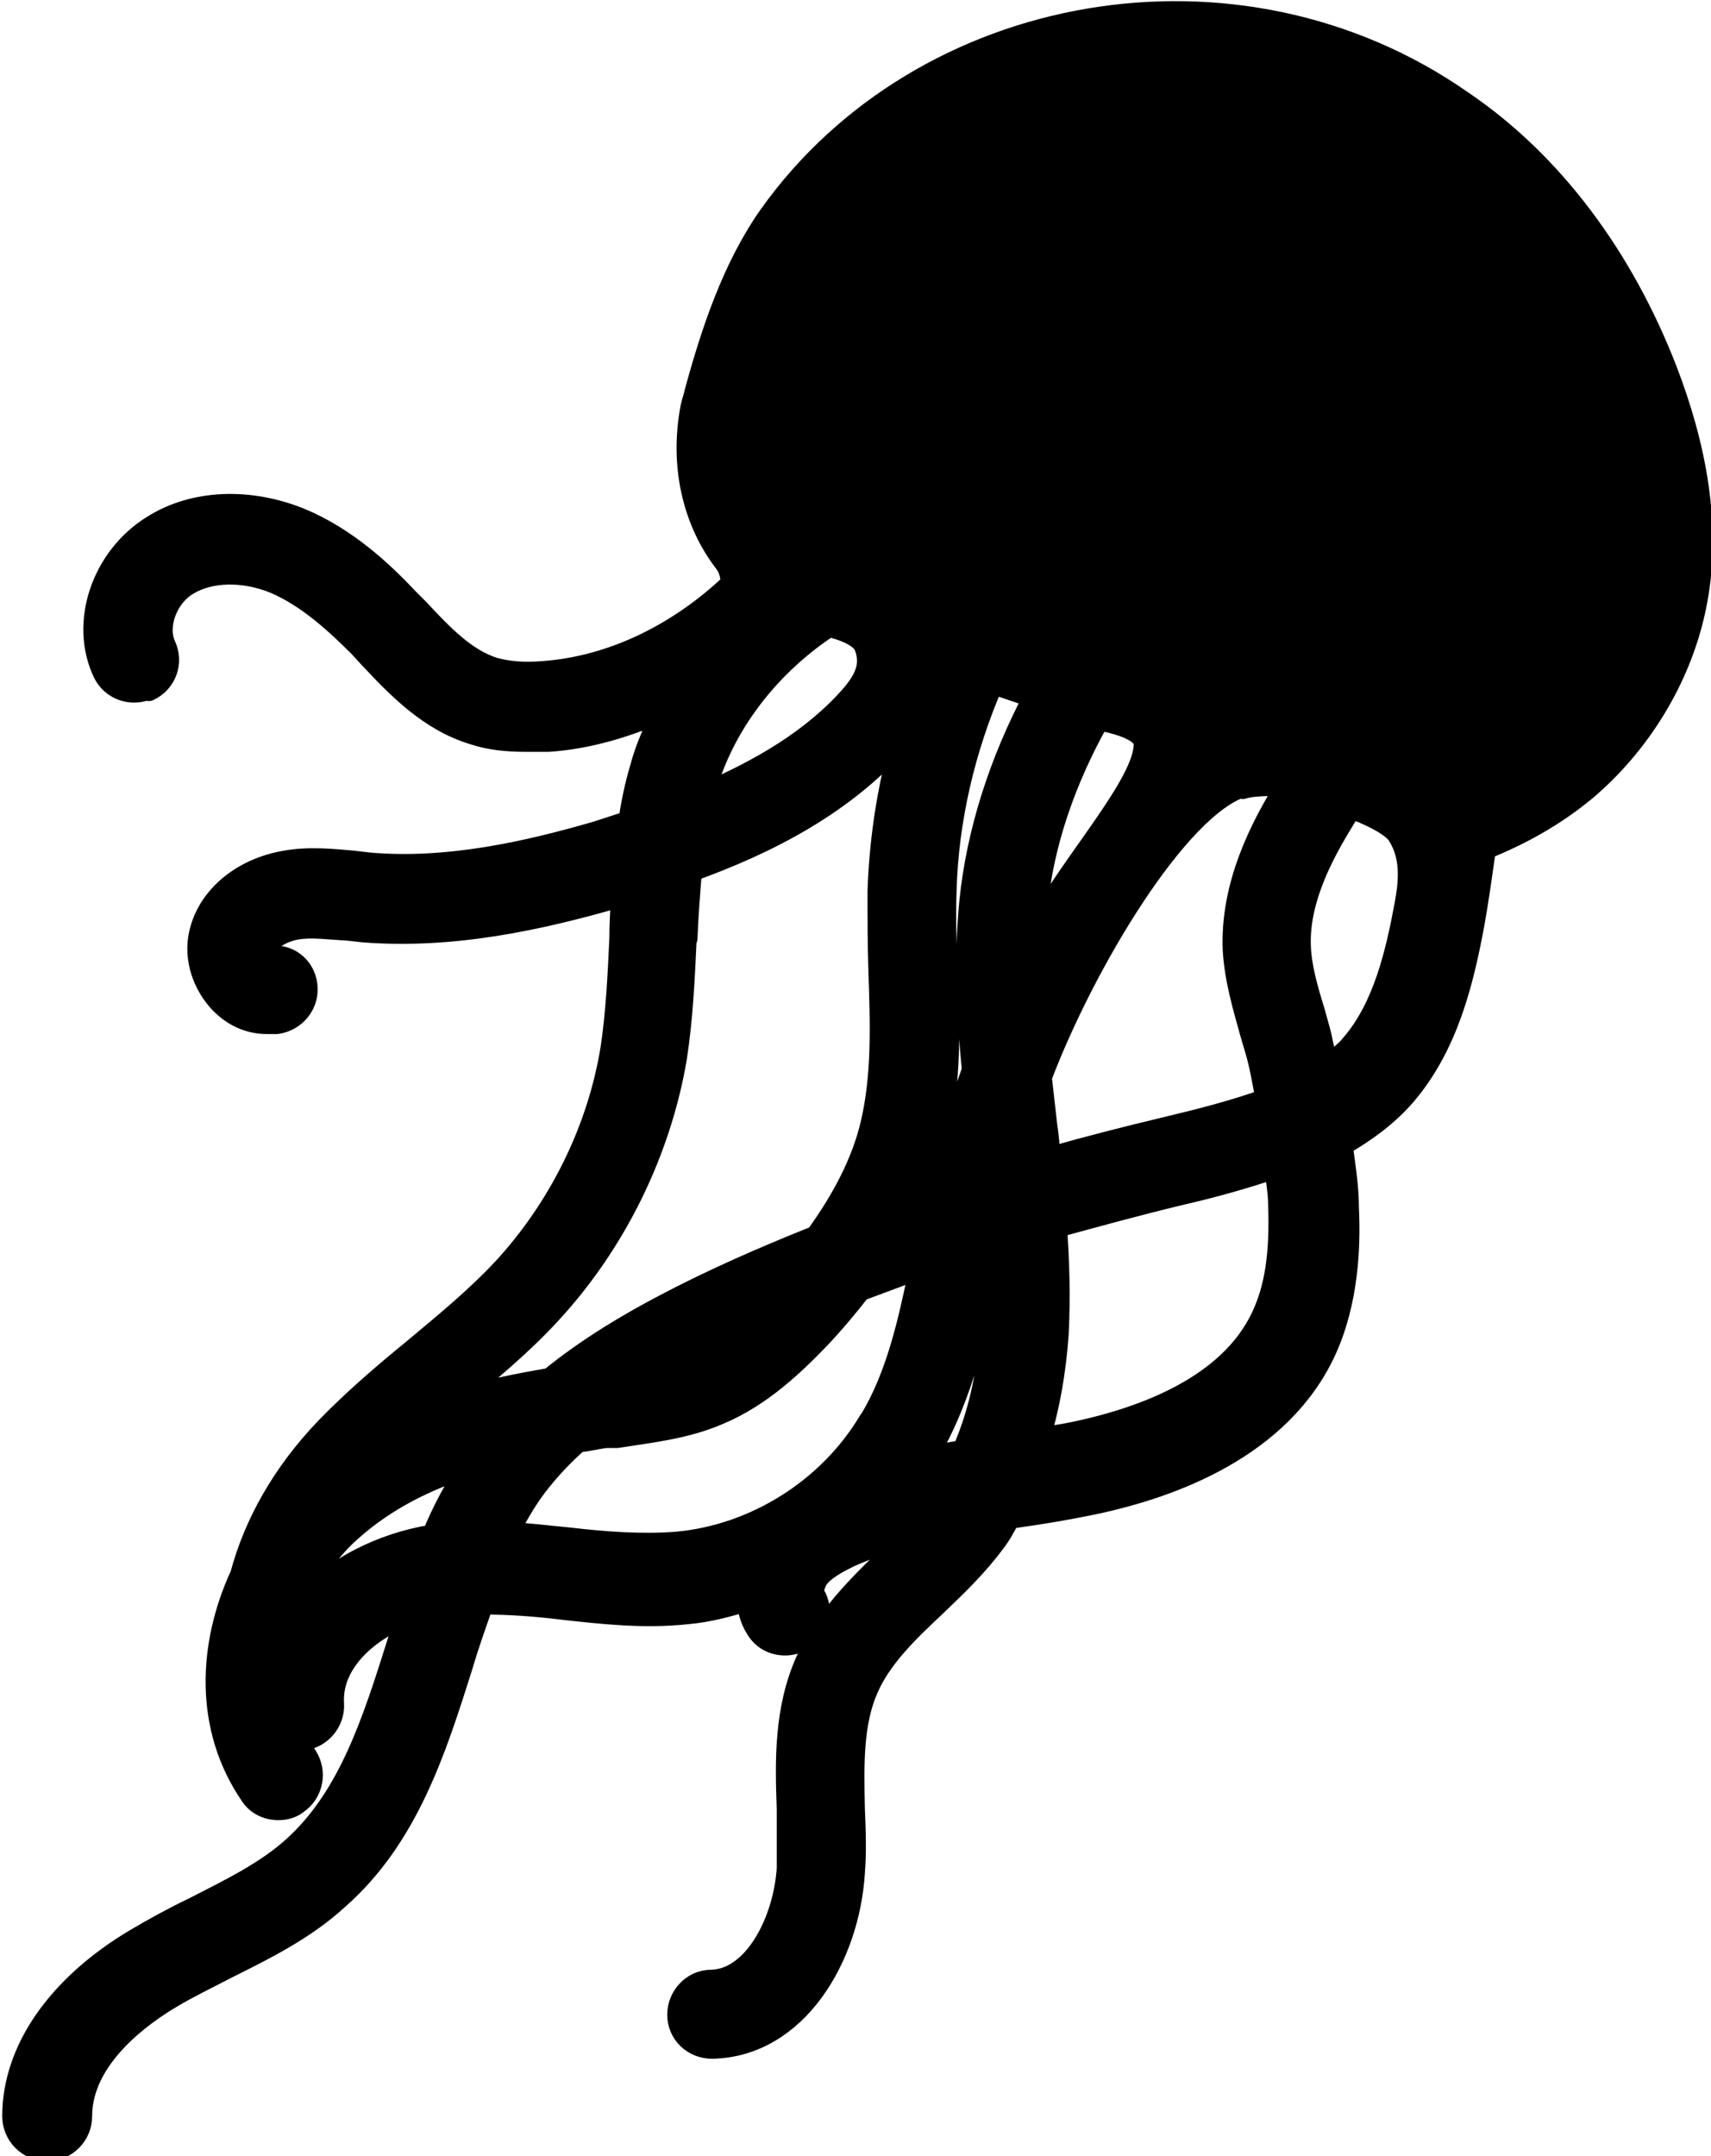 <?xml version="1.0" encoding="UTF-8"?>
<svg id="Layer_1" data-name="Layer 1" xmlns="http://www.w3.org/2000/svg" viewBox="0 0 19.22 24.22">
  <defs>
    <style>
      .cls-1 {
        fill: #000;
        stroke: #000;
        stroke-linecap: round;
        stroke-linejoin: round;
        stroke-width: .25px;
      }
    </style>
  </defs>
  <path class="cls-1" d="M1.67,7.75c.19-.09.27-.31.18-.5-.1-.22.02-.55.26-.69.25-.15.62-.16.97-.02.38.16.71.47.96.72l.11.12c.31.33.67.71,1.17.86.18.06.37.08.59.08.08,0,.16,0,.25,0,.46-.03.9-.17,1.31-.35-.11.21-.21.43-.27.66-.06.2-.1.4-.13.6-.12.04-.25.08-.37.12-.76.22-1.67.43-2.56.35l-.17-.02c-.23-.02-.5-.05-.77,0-.46.08-.83.37-.94.76-.08.27,0,.57.19.79.15.17.34.26.55.26.04,0,.07,0,.11,0,.21-.03.36-.22.33-.43s-.21-.34-.41-.31c-.02-.01-.05-.07-.04-.1.03-.1.17-.19.34-.22.17-.03.36,0,.57.01l.18.02c1.01.08,1.99-.14,2.83-.38.03,0,.05-.02.08-.02-.01.16-.02.32-.02.48-.02.43-.04.84-.1,1.24-.15.92-.59,1.8-1.22,2.48-.3.32-.64.6-1,.9-.33.27-.67.56-.98.88-.5.52-.81,1.09-.96,1.65-.36.78-.41,1.71.11,2.47.07.11.19.16.31.16.07,0,.15-.02.21-.07.17-.12.21-.35.1-.52-.04-.06-.07-.13-.1-.19,0,0,.01,0,.02,0,0,0,.02,0,.03,0,.21-.02.36-.2.35-.4-.03-.44.35-.81.83-1-.03.11-.07.22-.1.32-.28.89-.55,1.73-1.17,2.29-.31.28-.7.47-1.11.68-.23.11-.45.23-.67.36-.87.52-1.37,1.24-1.37,1.98,0,.21.17.38.38.38h0c.21,0,.38-.17.38-.38,0-.67.7-1.15,1-1.33.2-.12.41-.22.62-.33.44-.22.89-.44,1.27-.79.78-.69,1.09-1.67,1.39-2.62.07-.24.15-.46.23-.69.29,0,.59.02.91.06.45.05.91.1,1.38.05.24-.02.46-.08.69-.15.01.12.04.23.1.32.07.12.19.18.32.18.07,0,.13-.02.19-.05.18-.11.24-.34.13-.51-.02-.03,0-.11.04-.18.08-.11.24-.19.36-.25.22-.1.45-.17.69-.24-.08.08-.16.16-.24.24-.35.34-.72.7-.93,1.18-.24.54-.23,1.11-.21,1.66,0,.22,0,.45,0,.67-.04.6-.38,1.25-.86,1.26-.21,0-.37.18-.37.38,0,.21.17.37.38.37h0c.95-.02,1.53-1.02,1.59-1.96.02-.24.01-.49,0-.73-.01-.49-.02-.95.15-1.34.15-.35.45-.64.77-.94.23-.22.46-.44.66-.71.07-.09.12-.19.17-.28.02,0,.03,0,.05,0,.29-.04.59-.09.88-.15.91-.19,2.11-.64,2.61-1.71.26-.56.28-1.19.26-1.61,0-.24-.04-.48-.07-.71.26-.15.5-.32.71-.56.48-.56.65-1.28.77-1.92.05-.28.09-.57.13-.85.4-.16.78-.37,1.13-.66.59-.5,1.06-1.23,1.23-2.05.19-.91-.01-1.84-.32-2.65-.49-1.27-1.28-2.34-2.3-3.03C13.9-.62,10.36.02,8.65,2.42c-.41.58-.65,1.3-.84,2-.01.05-.03.1-.04.15-.13.67.03,1.3.38,1.75.05.07.07.15.07.24-.58.55-1.32.93-2.11.99-.24.02-.41,0-.56-.04-.32-.1-.58-.37-.85-.66l-.12-.12c-.29-.31-.7-.69-1.21-.9-.57-.23-1.19-.21-1.65.08-.57.35-.82,1.09-.55,1.65.09.18.31.26.5.17ZM4.86,17.25c-.57.09-1.13.37-1.49.79,0-.02,0-.04,0-.06.14-.3.33-.58.57-.79.39-.35.86-.58,1.34-.73-.16.25-.31.52-.42.8ZM9.77,15.96c-.45.76-1.28,1.29-2.17,1.37-.4.03-.8,0-1.23-.05-.22-.02-.45-.05-.67-.06.1-.19.2-.37.33-.54.14-.18.29-.34.46-.49.11-.01.22-.04.32-.05h.12c.38-.06.77-.1,1.14-.26.48-.2.85-.56,1.13-.85.17-.18.32-.36.46-.54.22-.08.45-.17.68-.25-.13.62-.26,1.21-.56,1.71ZM10.83,16.3c-.15.02-.29.05-.44.08.01-.02.02-.03.03-.04.4-.68.56-1.44.7-2.18.01.26.03.52.01.77-.03.53-.14.98-.31,1.37ZM14.18,14.79c-.37.79-1.34,1.14-2.09,1.3-.14.03-.28.05-.42.07.11-.36.18-.75.21-1.18.02-.4.01-.81-.02-1.2.44-.12.91-.25,1.41-.37.35-.08.71-.18,1.06-.3.01.14.04.28.04.42.02.56-.04.94-.19,1.26ZM15.08,9.22s.07-.1.1-.15c0,0,.43.15.53.31.15.24.13.51.08.78-.1.54-.24,1.15-.6,1.57-.08.1-.18.17-.29.24-.03-.14-.05-.28-.09-.42l-.05-.18c-.08-.26-.15-.5-.16-.74-.02-.52.25-1.03.49-1.42ZM13.96,8.85c.15-.05.5-.03.5-.03,0,0,0,0,0,0-.3.48-.63,1.13-.6,1.85.02.33.11.63.19.92l.05.17c.06.19.09.39.13.59-.36.13-.75.23-1.13.32-.46.11-.89.22-1.31.34-.01-.12-.02-.25-.04-.38-.02-.18-.04-.35-.06-.53.49-1.29,1.54-3.04,2.27-3.27ZM11.64,10.21c.07-.75.33-1.47.7-2.13,0,0,.53.08.52.28,0,.45-.82,1.33-1.23,2.09,0-.08,0-.16.01-.24ZM10.52,12.8c.16-.65.14-1.29.11-1.92-.01-.29-.02-.57-.01-.86.02-.81.21-1.61.53-2.35l.47.16c-.38.72-.64,1.51-.72,2.31-.06.63-.03,1.26.03,1.88-.16.45-.31.9-.41,1.37,0,0,0,0,0,0-.08.03-.16.05-.24.08.1-.22.19-.45.24-.67ZM7.93,8.83c.22-.74.74-1.38,1.38-1.8,0,0,.35.07.41.23.08.21,0,.37-.14.54-.44.51-1.04.85-1.66,1.12,0-.03,0-.05.01-.08ZM7.71,10.54c.01-.26.03-.51.05-.76.86-.31,1.73-.75,2.38-1.5,0,0,0,0,0,0-.16.56-.25,1.14-.27,1.73,0,.3,0,.6.01.9.02.6.04,1.17-.09,1.72-.1.42-.31.83-.62,1.26-.6.24-1.17.49-1.7.77-.4.21-.86.48-1.29.83-.35.06-.72.13-1.09.25,0,0,.01-.01.02-.02.36-.3.74-.61,1.07-.97.73-.79,1.23-1.81,1.41-2.86.07-.45.09-.9.11-1.33Z"/>
</svg>